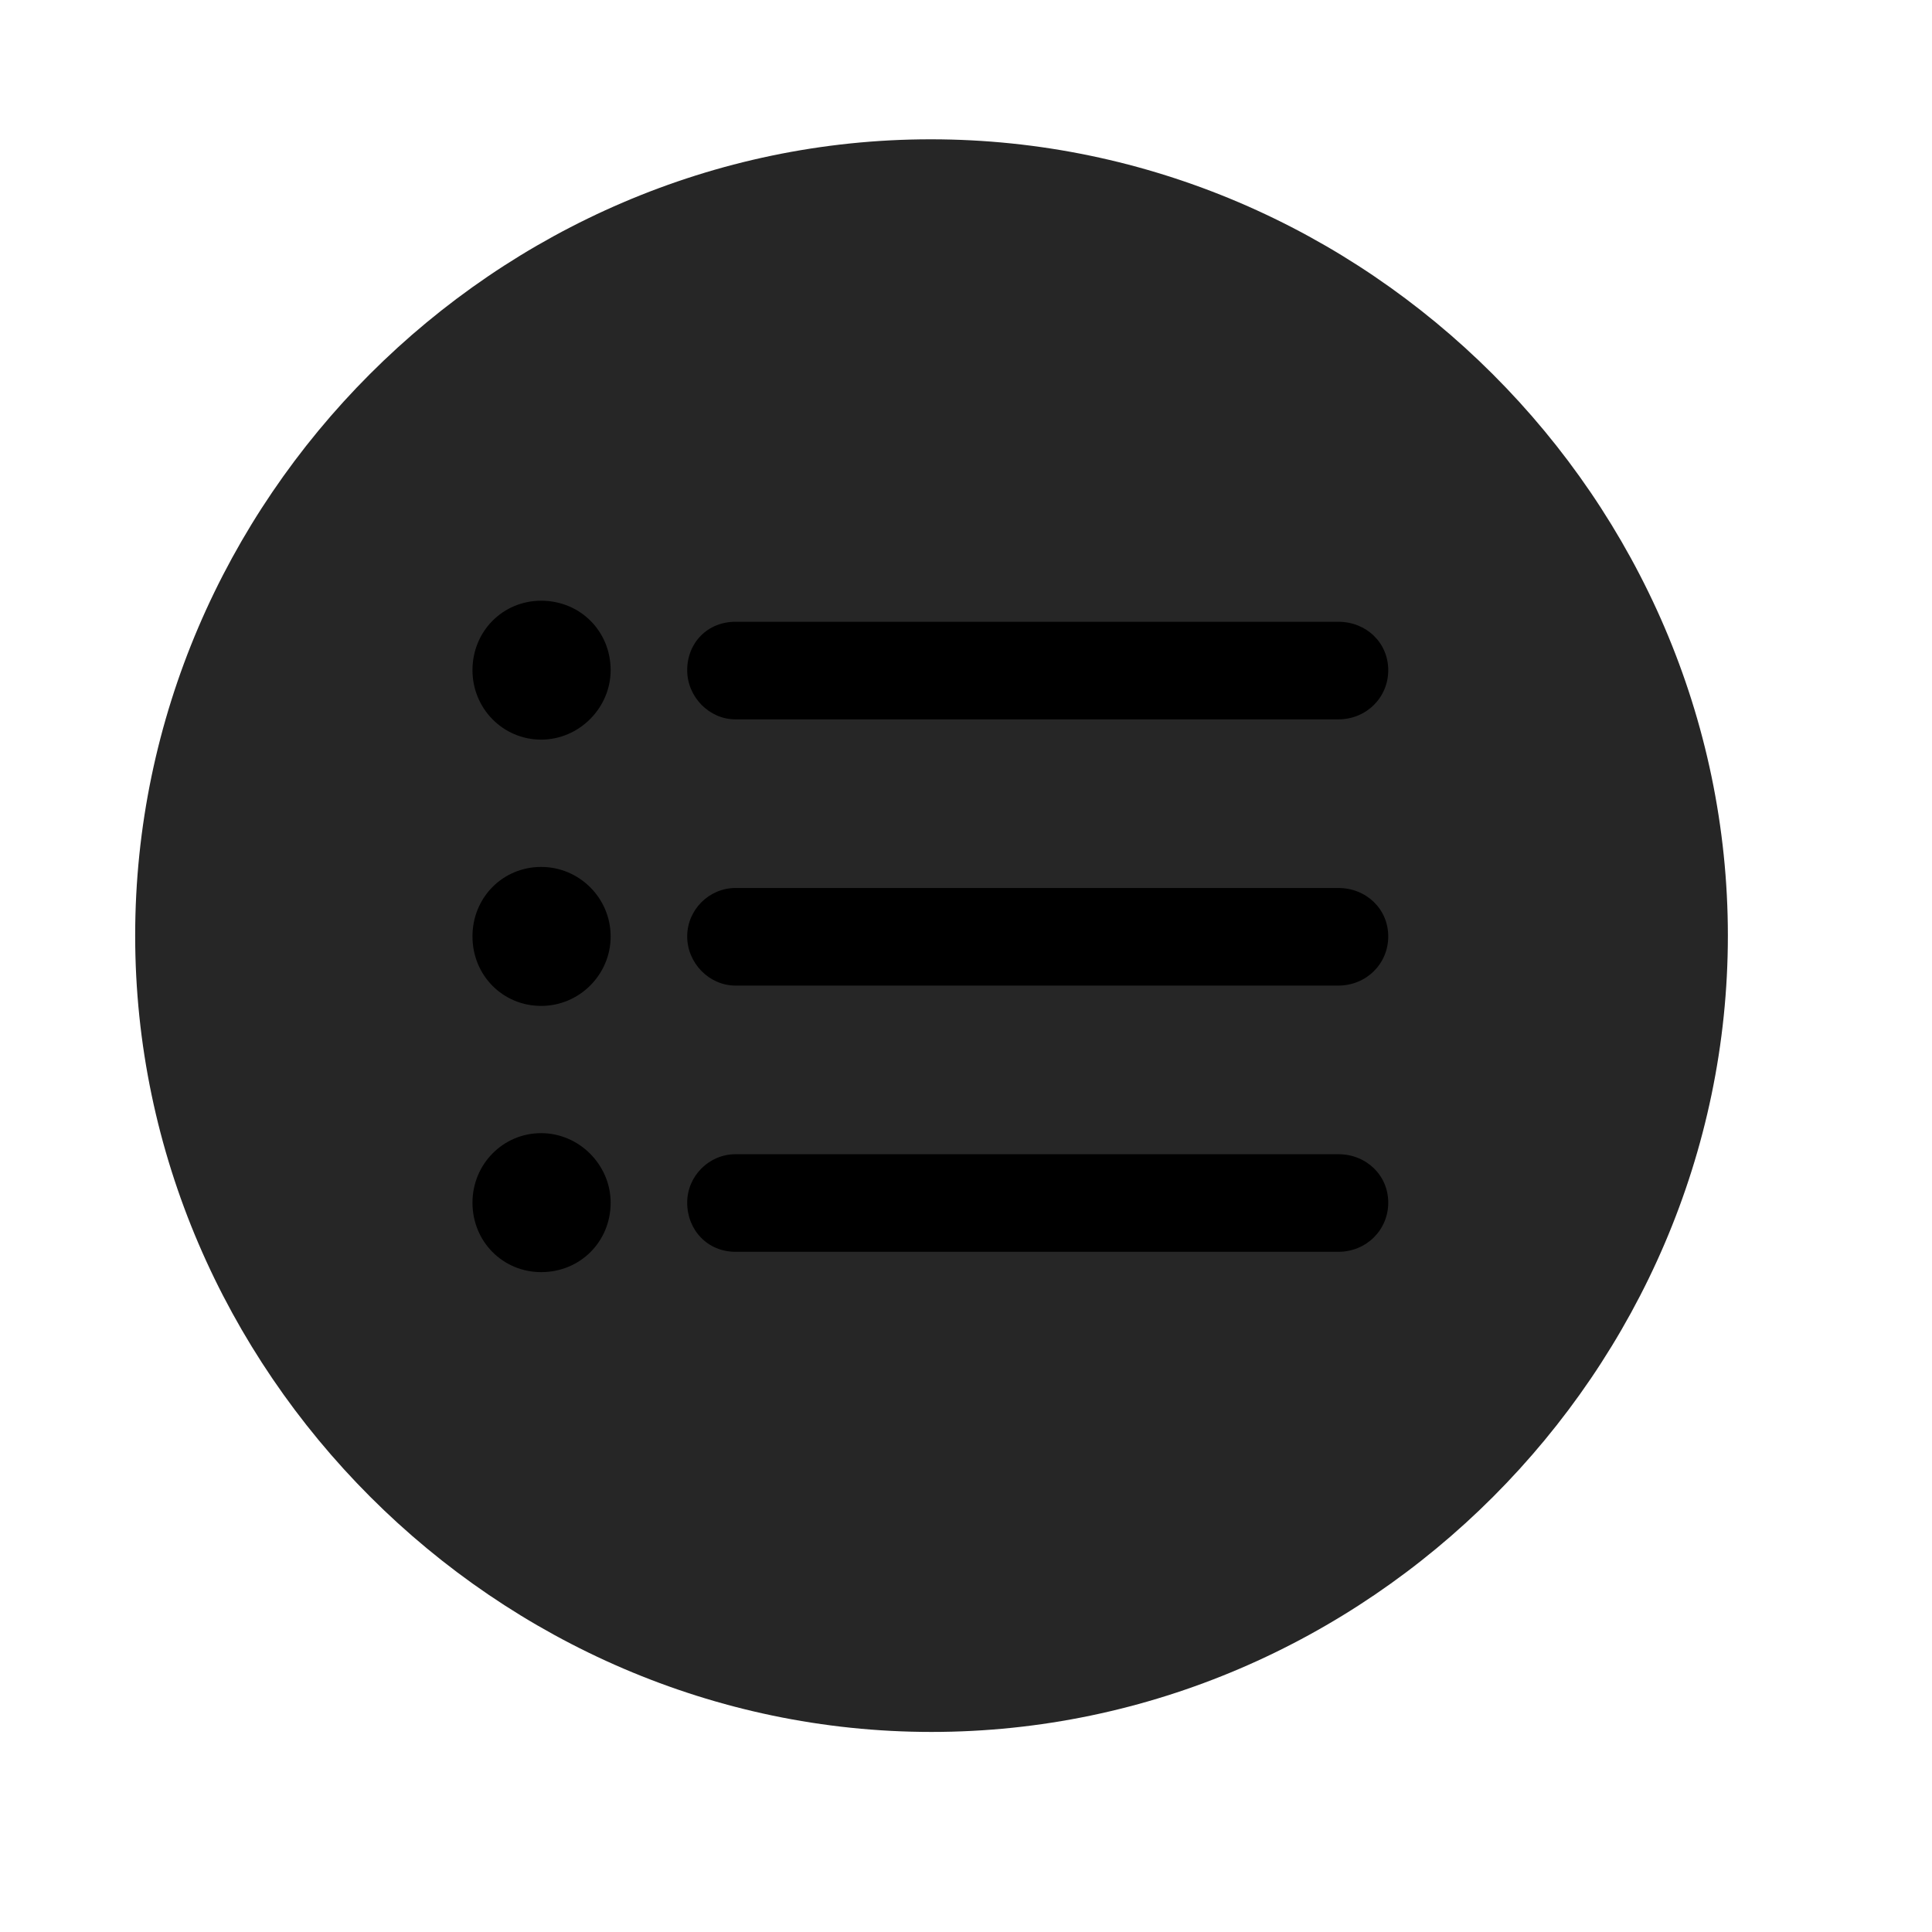 <svg width="29" height="29" viewBox="0 0 29 29" fill="currentColor" xmlns="http://www.w3.org/2000/svg">
<g clip-path="url(#clip0_2207_37076)">
<path d="M13.982 25.997C20.522 25.997 25.936 20.571 25.936 14.044C25.936 7.505 20.51 2.091 13.971 2.091C7.443 2.091 2.029 7.505 2.029 14.044C2.029 20.571 7.455 25.997 13.982 25.997Z" fill="currentColor" fill-opacity="0.85"/>
<path d="M11.041 10.798C10.643 10.798 10.315 10.458 10.315 10.06C10.315 9.649 10.619 9.333 11.041 9.333H20.088C20.51 9.333 20.838 9.649 20.838 10.06C20.838 10.47 20.51 10.798 20.088 10.798H11.041ZM11.041 18.79C10.619 18.79 10.315 18.462 10.315 18.052C10.315 17.653 10.643 17.325 11.041 17.325H20.088C20.51 17.325 20.838 17.642 20.838 18.052C20.838 18.462 20.51 18.79 20.088 18.79H11.041ZM11.041 14.794C10.643 14.794 10.315 14.454 10.315 14.056C10.315 13.657 10.643 13.329 11.041 13.329H20.088C20.51 13.329 20.838 13.646 20.838 14.056C20.838 14.466 20.51 14.794 20.088 14.794H11.041ZM8.123 11.102C7.549 11.102 7.092 10.634 7.092 10.06C7.092 9.474 7.549 9.017 8.123 9.017C8.709 9.017 9.166 9.474 9.166 10.06C9.166 10.622 8.697 11.102 8.123 11.102ZM8.123 15.099C7.549 15.099 7.092 14.642 7.092 14.056C7.092 13.47 7.549 13.013 8.123 13.013C8.697 13.013 9.166 13.481 9.166 14.056C9.166 14.63 8.697 15.099 8.123 15.099ZM8.123 19.095C7.549 19.095 7.092 18.638 7.092 18.052C7.092 17.477 7.549 17.009 8.123 17.009C8.697 17.009 9.166 17.489 9.166 18.052C9.166 18.638 8.709 19.095 8.123 19.095Z" fill="currentColor"/>
</g>
<defs>
<clipPath id="clip0_2207_37076">
<rect width="23.906" height="23.918" fill="currentColor" transform="translate(2.029 2.091)"/>
</clipPath>
</defs>
</svg>
